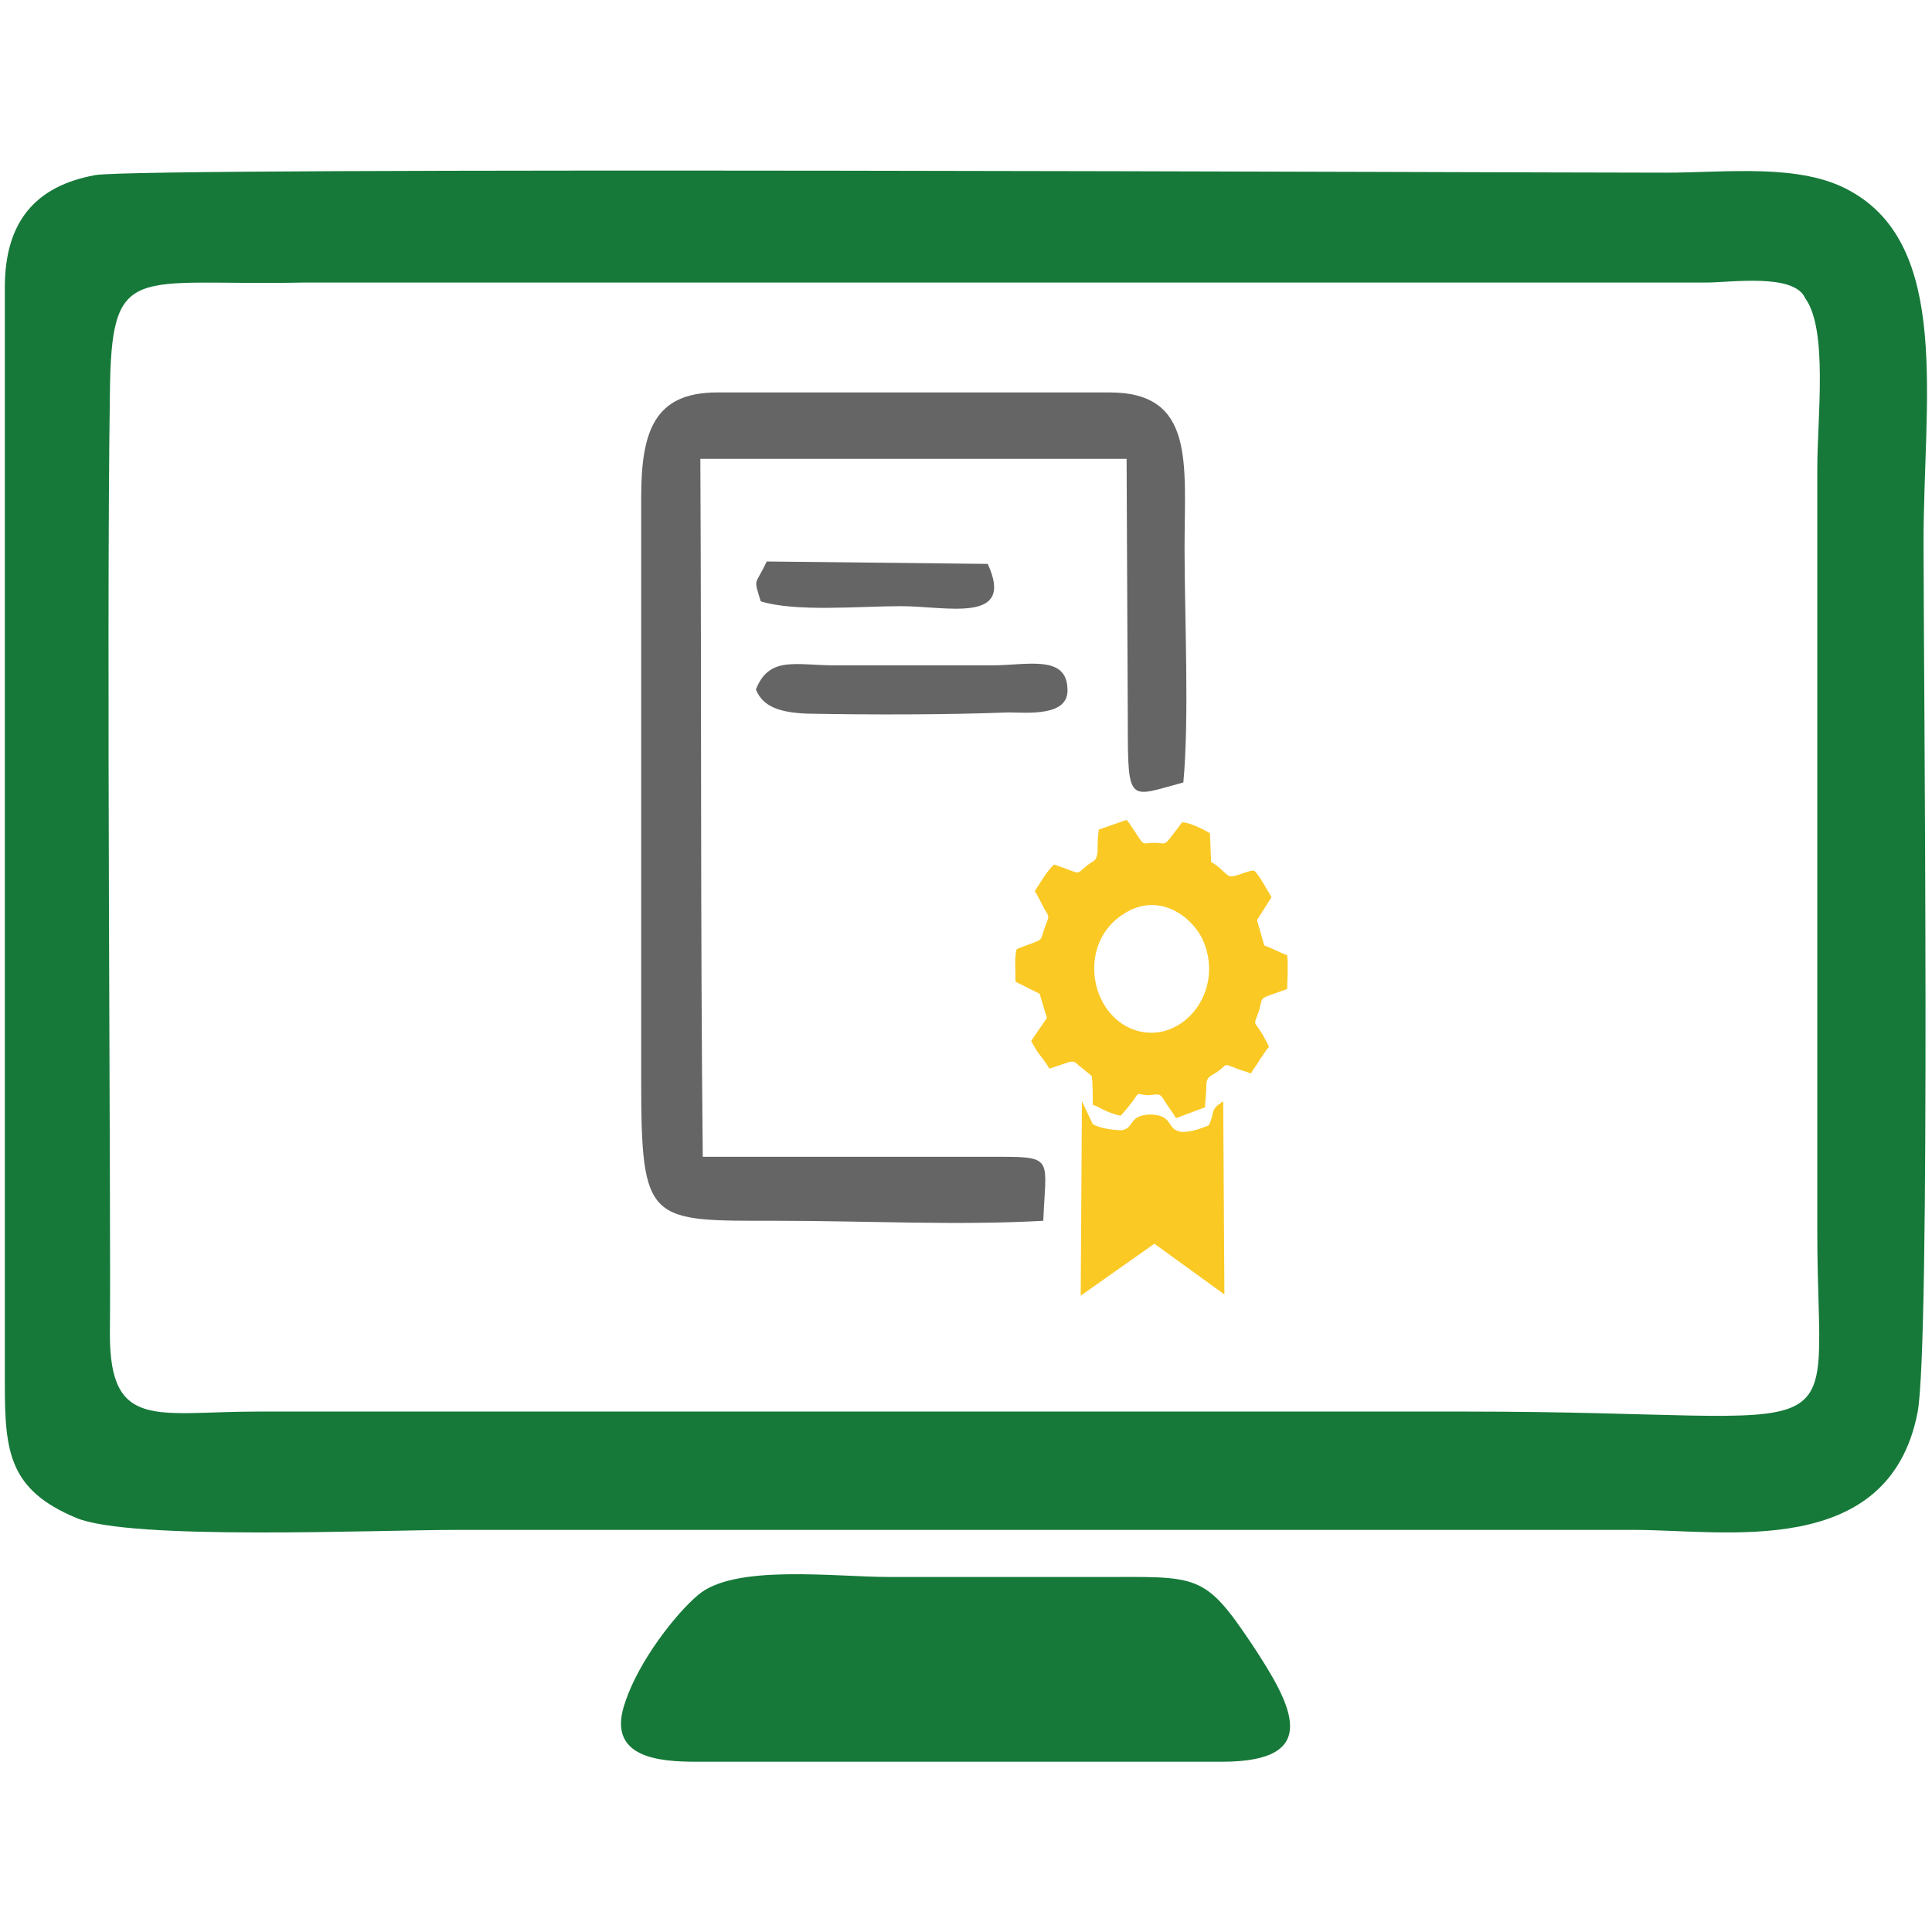 <?xml version="1.0" encoding="UTF-8"?>
<!DOCTYPE svg PUBLIC "-//W3C//DTD SVG 1.0//EN" "http://www.w3.org/TR/2001/REC-SVG-20010904/DTD/svg10.dtd">
<!-- Creator: CorelDRAW 2019 (64-Bit) -->
<svg xmlns="http://www.w3.org/2000/svg" xml:space="preserve" width="16px" height="16px" version="1.0" style="shape-rendering:geometricPrecision; text-rendering:geometricPrecision; image-rendering:optimizeQuality; fill-rule:evenodd; clip-rule:evenodd"
viewBox="0 0 16 16"
 xmlns:xlink="http://www.w3.org/1999/xlink">
 <defs>
  <style type="text/css">
   <![CDATA[
    .fil0 {fill:#167939}
    .fil1 {fill:#656565}
    .fil2 {fill:#FAC924}
   ]]>
  </style>
 </defs>
 <g id="Capa_x0020_1">
  <g id="_1865763282624">
   <path class="fil0" d="M0.91 11.05c0.01,-0.88 -0.03,-5.8 0,-7.78 0.01,-1.12 0.19,-0.9 1.6,-0.93l11.62 0c0.2,0 0.73,-0.08 0.82,0.13 0.19,0.26 0.1,0.99 0.1,1.41l0 6.32c0,1.89 0.41,1.49 -2.9,1.49l-10.02 0c-0.83,0 -1.22,0.16 -1.22,-0.64zm14.97 0.65c0.11,-0.56 0.05,-6.14 0.05,-7.21 0,-1.17 0.23,-2.45 -0.61,-2.91 -0.41,-0.23 -1.02,-0.15 -1.53,-0.15 -1.26,0 -12.62,-0.05 -13,0.02 -0.5,0.09 -0.75,0.39 -0.75,0.93l0 9.09c0,0.56 0.04,0.87 0.59,1.1 0.45,0.19 2.48,0.1 3.15,0.1 2.17,0 4.34,0 6.51,0 1.08,0 2.16,0 3.25,0 0.74,0 2.1,0.25 2.34,-0.97zm-10.11 2.89l4.35 0c0.84,0 0.58,-0.47 0.25,-0.97 -0.4,-0.6 -0.45,-0.56 -1.27,-0.56 -0.57,0 -1.15,0 -1.73,0 -0.46,0 -1.29,-0.11 -1.59,0.15 -0.19,0.16 -0.49,0.55 -0.6,0.88 -0.17,0.47 0.28,0.5 0.59,0.5z"/>
   <path class="fil1" d="M5.31 4.12c0,1.6 0,3.21 0,4.82 0,1.2 0.06,1.17 1.13,1.17 0.71,0 1.5,0.04 2.2,0 0.02,-0.5 0.09,-0.53 -0.34,-0.53l-2.48 0c-0.02,-1.91 -0.01,-3.87 -0.02,-5.78l3.53 0 0.01 2.19c0,0.68 0.01,0.61 0.46,0.49 0.05,-0.54 0.01,-1.37 0.01,-1.94 0,-0.7 0.09,-1.29 -0.62,-1.29l-3.25 0c-0.52,0 -0.63,0.32 -0.63,0.87zm0.99 0.86c0.29,0.09 0.82,0.04 1.16,0.04 0.38,0 0.95,0.15 0.72,-0.35l-1.83 -0.02c-0.1,0.21 -0.11,0.13 -0.05,0.33zm-0.04 0.73c0.06,0.15 0.21,0.19 0.42,0.2 0.51,0.01 1.16,0.01 1.67,-0.01 0.15,0 0.51,0.04 0.49,-0.2 -0.01,-0.28 -0.34,-0.19 -0.62,-0.19l-1.31 0c-0.32,0 -0.54,-0.08 -0.65,0.2z"/>
   <path class="fil2" d="M10.14 10.72l-0.01 -1.6c-0.12,0.08 -0.06,0.08 -0.12,0.2 -0.12,0.05 -0.22,0.07 -0.27,0.04 -0.07,-0.03 -0.04,-0.13 -0.22,-0.13 -0.18,0.01 -0.12,0.11 -0.23,0.13 -0.05,0 -0.17,-0.01 -0.24,-0.05l-0.09 -0.19 -0.01 1.61 0.61 -0.43 0.58 0.42zm-0.82 -3.16c0.26,-0.16 0.53,0 0.64,0.22 0.2,0.45 -0.2,0.9 -0.59,0.74 -0.36,-0.15 -0.44,-0.73 -0.05,-0.96zm-0.75 -0.18c0.02,0.03 0.06,0.11 0.08,0.15 0.05,0.07 0.03,0.07 0.01,0.13 -0.06,0.16 0.01,0.1 -0.24,0.2 -0.02,0.06 -0.01,0.19 -0.01,0.27l0.2 0.1 0.06 0.2 -0.13 0.19c0.06,0.12 0.1,0.14 0.15,0.23 0.19,-0.06 0.19,-0.08 0.24,-0.03l0.11 0.09c0.01,0.02 0.01,0.2 0.01,0.24 0.04,0.01 0.08,0.04 0.11,0.05 0.04,0.02 0.08,0.03 0.12,0.04 0.03,-0.03 0.07,-0.08 0.1,-0.12 0.06,-0.08 0.02,-0.06 0.12,-0.05 0.08,0 0.1,-0.03 0.14,0.04 0.03,0.05 0.07,0.1 0.1,0.15l0.24 -0.09c0,-0.05 0.01,-0.11 0.01,-0.17 0,-0.09 0.03,-0.08 0.1,-0.13 0.08,-0.06 0.04,-0.06 0.13,-0.03 0.04,0.02 0.09,0.03 0.14,0.05 0.02,-0.04 0.05,-0.07 0.07,-0.11 0.03,-0.04 0.05,-0.08 0.08,-0.11 -0.13,-0.27 -0.14,-0.13 -0.08,-0.31 0.03,-0.12 -0.01,-0.08 0.23,-0.17 0,-0.09 0.01,-0.18 0,-0.28 -0.06,-0.02 -0.13,-0.06 -0.19,-0.08l-0.06 -0.21 0.12 -0.19c-0.02,-0.03 -0.12,-0.22 -0.15,-0.22 -0.06,0 -0.17,0.07 -0.21,0.04 -0.03,-0.02 -0.09,-0.09 -0.14,-0.11l-0.01 -0.24c-0.05,-0.03 -0.17,-0.09 -0.23,-0.09 -0.17,0.22 -0.11,0.17 -0.23,0.17 -0.1,0 -0.08,0.03 -0.14,-0.06 -0.02,-0.03 -0.07,-0.11 -0.09,-0.13l-0.23 0.08c-0.01,0.06 -0.01,0.12 -0.01,0.18 -0.01,0.09 -0.03,0.07 -0.09,0.12 -0.1,0.08 -0.03,0.07 -0.27,-0.01 -0.06,0.05 -0.12,0.16 -0.16,0.22z"/>
  </g>
 </g>
</svg>
